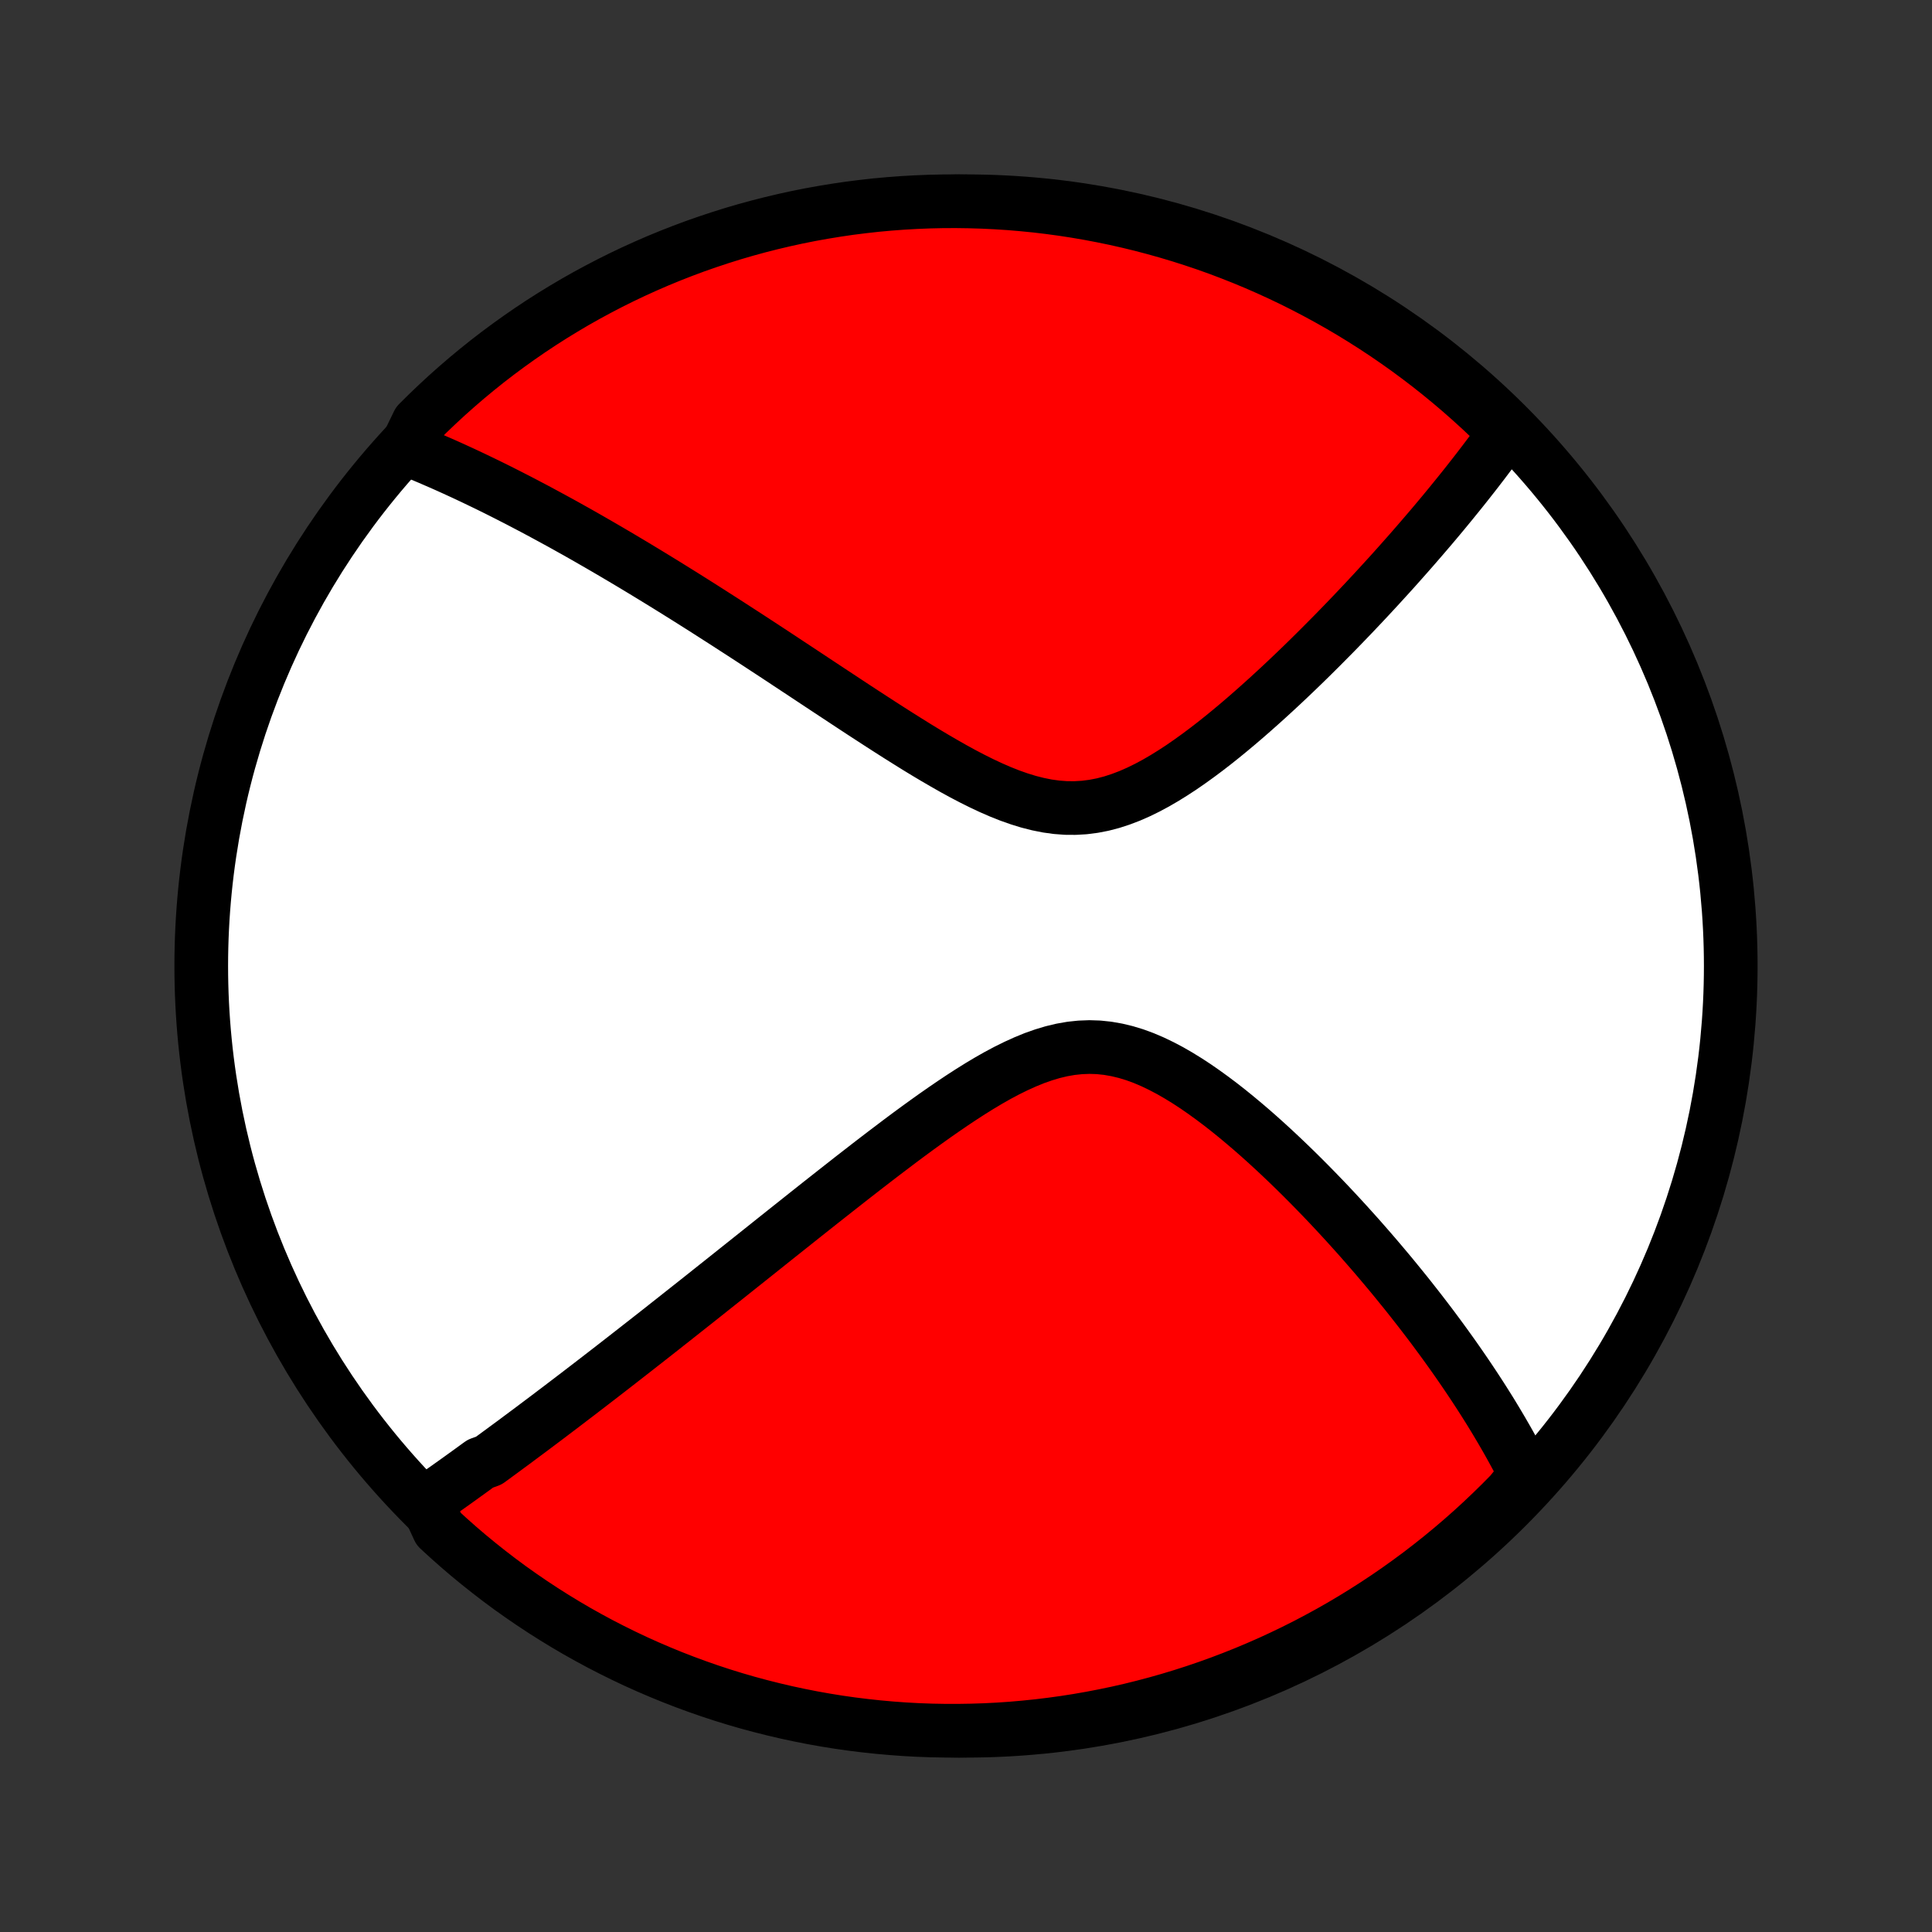 <?xml version="1.0" encoding="utf-8" standalone="no"?>
<!DOCTYPE svg PUBLIC "-//W3C//DTD SVG 1.1//EN"
  "http://www.w3.org/Graphics/SVG/1.1/DTD/svg11.dtd">
<!-- Created with matplotlib (http://matplotlib.org/) -->
<svg height="72pt" version="1.1" viewBox="0 0 72 72" width="72pt" xmlns="http://www.w3.org/2000/svg" xmlns:xlink="http://www.w3.org/1999/xlink">
 <rect x="0" y="0" width="72" height="72" fill="#333333" stroke="none"/>
 <defs>
  <style type="text/css">
*{stroke-linecap:butt;stroke-linejoin:round;}
  </style>
 </defs>
 <g id="figure_1">
  <g id="patch_1">
   <path d="
M0 72
L72 72
L72 0
L0 0
z
" style="fill:none;"/>
  </g>
  <g id="axes_1">
   <g id="PatchCollection_1">
    <defs>
     <path d="
M36 -7.5
C43.558 -7.5 50.808 -10.503 56.153 -15.848
C61.497 -21.192 64.5 -28.442 64.5 -36
C64.5 -43.558 61.497 -50.808 56.153 -56.153
C50.808 -61.497 43.558 -64.5 36 -64.5
C28.442 -64.5 21.192 -61.497 15.848 -56.153
C10.503 -50.808 7.5 -43.558 7.5 -36
C7.5 -28.442 10.503 -21.192 15.848 -15.848
C21.192 -10.503 28.442 -7.5 36 -7.5
z
" id="C0_0_a811fe30f3"/>
     <path d="
M15.889 -16.018
L16.043 -16.125
L16.196 -16.233
L16.35 -16.34
L16.503 -16.449
L16.658 -16.558
L16.812 -16.668
L16.967 -16.778
L17.122 -16.889
L17.277 -17.001
L17.433 -17.113
L17.589 -17.226
L17.745 -17.34
L17.903 -17.454
L18.219 -17.569
L18.378 -17.685
L18.537 -17.802
L18.697 -17.919
L18.858 -18.038
L19.02 -18.157
L19.183 -18.277
L19.346 -18.399
L19.51 -18.521
L19.675 -18.644
L19.842 -18.768
L20.009 -18.894
L20.177 -19.02
L20.347 -19.148
L20.518 -19.277
L20.689 -19.407
L20.863 -19.538
L21.037 -19.671
L21.213 -19.805
L21.39 -19.94
L21.569 -20.076
L21.749 -20.215
L21.931 -20.354
L22.114 -20.495
L22.3 -20.638
L22.486 -20.782
L22.675 -20.928
L22.866 -21.076
L23.058 -21.225
L23.253 -21.377
L23.449 -21.53
L23.648 -21.685
L23.848 -21.842
L24.051 -22
L24.256 -22.161
L24.464 -22.324
L24.674 -22.489
L24.886 -22.657
L25.101 -22.826
L25.318 -22.998
L25.538 -23.172
L25.761 -23.348
L25.986 -23.526
L26.214 -23.707
L26.445 -23.891
L26.679 -24.077
L26.916 -24.265
L27.156 -24.456
L27.399 -24.65
L27.645 -24.846
L27.894 -25.044
L28.146 -25.245
L28.402 -25.449
L28.661 -25.656
L28.923 -25.865
L29.188 -26.076
L29.457 -26.29
L29.729 -26.506
L30.004 -26.725
L30.283 -26.946
L30.565 -27.17
L30.851 -27.395
L31.14 -27.623
L31.432 -27.852
L31.727 -28.084
L32.026 -28.316
L32.327 -28.55
L32.632 -28.785
L32.94 -29.021
L33.252 -29.257
L33.565 -29.494
L33.882 -29.73
L34.202 -29.965
L34.524 -30.198
L34.849 -30.43
L35.176 -30.658
L35.505 -30.883
L35.837 -31.104
L36.17 -31.319
L36.505 -31.528
L36.842 -31.729
L37.18 -31.921
L37.52 -32.102
L37.86 -32.27
L38.202 -32.425
L38.544 -32.565
L38.887 -32.686
L39.23 -32.789
L39.573 -32.871
L39.916 -32.931
L40.258 -32.967
L40.6 -32.98
L40.941 -32.969
L41.281 -32.933
L41.619 -32.874
L41.956 -32.793
L42.291 -32.691
L42.623 -32.569
L42.954 -32.428
L43.281 -32.271
L43.606 -32.1
L43.927 -31.915
L44.245 -31.719
L44.56 -31.513
L44.871 -31.297
L45.178 -31.075
L45.482 -30.846
L45.781 -30.612
L46.076 -30.373
L46.367 -30.13
L46.654 -29.885
L46.936 -29.637
L47.214 -29.387
L47.487 -29.136
L47.756 -28.884
L48.02 -28.632
L48.28 -28.38
L48.535 -28.128
L48.786 -27.876
L49.032 -27.625
L49.273 -27.376
L49.511 -27.127
L49.743 -26.88
L49.971 -26.634
L50.195 -26.39
L50.414 -26.147
L50.63 -25.907
L50.84 -25.668
L51.047 -25.431
L51.25 -25.196
L51.448 -24.963
L51.643 -24.732
L51.834 -24.504
L52.02 -24.277
L52.203 -24.052
L52.383 -23.83
L52.558 -23.61
L52.73 -23.391
L52.899 -23.175
L53.064 -22.961
L53.226 -22.749
L53.385 -22.539
L53.54 -22.33
L53.692 -22.124
L53.841 -21.92
L53.987 -21.717
L54.131 -21.516
L54.271 -21.317
L54.408 -21.12
L54.543 -20.924
L54.675 -20.73
L54.804 -20.538
L54.931 -20.347
L55.055 -20.158
L55.177 -19.97
L55.296 -19.784
L55.413 -19.598
L55.528 -19.415
L55.64 -19.232
L55.75 -19.05
L55.857 -18.87
L55.963 -18.691
L56.066 -18.513
L56.168 -18.336
L56.267 -18.16
L56.364 -17.984
L56.459 -17.81
L56.553 -17.636
L56.644 -17.463
L56.733 -17.291
L56.821 -17.12
L56.906 -16.949
L56.64 -16.778
L56.294 -16.347
L55.942 -15.99
L55.583 -15.639
L55.219 -15.294
L54.849 -14.955
L54.473 -14.623
L54.091 -14.297
L53.704 -13.978
L53.312 -13.666
L52.914 -13.36
L52.511 -13.062
L52.103 -12.77
L51.69 -12.485
L51.273 -12.208
L50.85 -11.938
L50.424 -11.675
L49.992 -11.419
L49.557 -11.171
L49.117 -10.931
L48.674 -10.698
L48.226 -10.473
L47.775 -10.256
L47.321 -10.046
L46.862 -9.845
L46.401 -9.651
L45.936 -9.466
L45.468 -9.288
L44.998 -9.119
L44.525 -8.958
L44.049 -8.805
L43.57 -8.66
L43.09 -8.524
L42.607 -8.396
L42.122 -8.276
L41.635 -8.165
L41.147 -8.063
L40.657 -7.969
L40.165 -7.883
L39.673 -7.806
L39.179 -7.738
L38.684 -7.678
L38.188 -7.627
L37.692 -7.584
L37.195 -7.55
L36.698 -7.525
L36.201 -7.509
L35.703 -7.501
L35.206 -7.502
L34.709 -7.511
L34.212 -7.529
L33.716 -7.556
L33.221 -7.592
L32.726 -7.636
L32.233 -7.689
L31.74 -7.75
L31.249 -7.82
L30.759 -7.899
L30.271 -7.986
L29.785 -8.082
L29.3 -8.186
L28.818 -8.299
L28.338 -8.42
L27.86 -8.549
L27.384 -8.687
L26.912 -8.833
L26.441 -8.988
L25.974 -9.151
L25.51 -9.322
L25.049 -9.501
L24.592 -9.688
L24.138 -9.883
L23.687 -10.086
L23.241 -10.297
L22.798 -10.516
L22.359 -10.742
L21.924 -10.977
L21.494 -11.218
L21.068 -11.468
L20.647 -11.725
L20.23 -11.989
L19.818 -12.261
L19.411 -12.54
L19.009 -12.825
L18.612 -13.119
L18.221 -13.419
L17.835 -13.726
L17.454 -14.039
L17.079 -14.36
L16.71 -14.687
L16.347 -15.02
z
" id="C0_1_4c5d7c5232"/>
     <path d="
M15.123 -55.288
L15.299 -55.217
L15.475 -55.145
L15.652 -55.073
L15.828 -54.999
L16.006 -54.924
L16.183 -54.847
L16.361 -54.77
L16.539 -54.692
L16.718 -54.612
L16.897 -54.531
L17.076 -54.449
L17.257 -54.366
L17.438 -54.281
L17.619 -54.196
L17.802 -54.108
L17.985 -54.02
L18.169 -53.931
L18.354 -53.84
L18.54 -53.748
L18.727 -53.654
L18.915 -53.559
L19.104 -53.462
L19.294 -53.365
L19.486 -53.265
L19.678 -53.164
L19.873 -53.062
L20.068 -52.958
L20.265 -52.852
L20.463 -52.745
L20.663 -52.636
L20.865 -52.526
L21.068 -52.414
L21.273 -52.299
L21.48 -52.184
L21.688 -52.066
L21.899 -51.946
L22.111 -51.824
L22.325 -51.701
L22.542 -51.575
L22.761 -51.447
L22.982 -51.317
L23.205 -51.185
L23.43 -51.051
L23.658 -50.915
L23.888 -50.776
L24.121 -50.635
L24.357 -50.491
L24.595 -50.345
L24.836 -50.197
L25.079 -50.046
L25.325 -49.893
L25.575 -49.737
L25.827 -49.578
L26.082 -49.417
L26.34 -49.253
L26.601 -49.086
L26.865 -48.917
L27.133 -48.745
L27.403 -48.57
L27.677 -48.393
L27.954 -48.213
L28.234 -48.03
L28.518 -47.844
L28.805 -47.656
L29.095 -47.465
L29.388 -47.271
L29.685 -47.075
L29.985 -46.877
L30.288 -46.676
L30.595 -46.473
L30.905 -46.268
L31.218 -46.062
L31.534 -45.853
L31.853 -45.643
L32.175 -45.432
L32.5 -45.221
L32.828 -45.008
L33.158 -44.796
L33.491 -44.584
L33.827 -44.373
L34.164 -44.163
L34.504 -43.956
L34.846 -43.752
L35.19 -43.552
L35.535 -43.356
L35.882 -43.166
L36.23 -42.984
L36.579 -42.81
L36.928 -42.646
L37.279 -42.493
L37.629 -42.354
L37.98 -42.23
L38.33 -42.122
L38.68 -42.033
L39.029 -41.963
L39.377 -41.915
L39.724 -41.889
L40.069 -41.887
L40.413 -41.907
L40.755 -41.951
L41.095 -42.017
L41.433 -42.105
L41.768 -42.214
L42.101 -42.341
L42.431 -42.486
L42.758 -42.646
L43.082 -42.82
L43.403 -43.007
L43.72 -43.204
L44.035 -43.41
L44.345 -43.625
L44.652 -43.846
L44.956 -44.073
L45.255 -44.304
L45.551 -44.54
L45.842 -44.778
L46.13 -45.019
L46.413 -45.261
L46.692 -45.505
L46.967 -45.749
L47.238 -45.993
L47.504 -46.237
L47.767 -46.481
L48.025 -46.724
L48.278 -46.965
L48.528 -47.206
L48.773 -47.445
L49.013 -47.682
L49.25 -47.918
L49.482 -48.152
L49.711 -48.383
L49.935 -48.613
L50.155 -48.84
L50.371 -49.065
L50.583 -49.288
L50.791 -49.508
L50.996 -49.727
L51.196 -49.942
L51.393 -50.156
L51.586 -50.367
L51.776 -50.575
L51.962 -50.781
L52.144 -50.985
L52.323 -51.187
L52.499 -51.386
L52.672 -51.583
L52.841 -51.778
L53.007 -51.97
L53.17 -52.16
L53.331 -52.348
L53.488 -52.534
L53.642 -52.718
L53.794 -52.9
L53.943 -53.081
L54.089 -53.259
L54.232 -53.435
L54.373 -53.609
L54.512 -53.782
L54.648 -53.953
L54.781 -54.122
L54.913 -54.29
L55.042 -54.456
L55.168 -54.62
L55.293 -54.783
L55.415 -54.945
L55.536 -55.105
L55.654 -55.264
L55.77 -55.422
L55.885 -55.578
L55.997 -55.734
L56.108 -55.888
L55.887 -56.041
L55.528 -56.415
L55.162 -56.759
L54.791 -57.096
L54.414 -57.428
L54.032 -57.752
L53.644 -58.07
L53.251 -58.382
L52.852 -58.686
L52.449 -58.984
L52.04 -59.274
L51.626 -59.558
L51.208 -59.834
L50.785 -60.103
L50.358 -60.365
L49.926 -60.619
L49.489 -60.866
L49.049 -61.105
L48.605 -61.337
L48.157 -61.561
L47.705 -61.777
L47.25 -61.985
L46.791 -62.186
L46.329 -62.378
L45.864 -62.562
L45.396 -62.739
L44.925 -62.907
L44.451 -63.066
L43.975 -63.218
L43.496 -63.361
L43.015 -63.496
L42.532 -63.623
L42.047 -63.741
L41.56 -63.851
L41.071 -63.952
L40.581 -64.045
L40.09 -64.129
L39.597 -64.205
L39.103 -64.272
L38.608 -64.331
L38.112 -64.38
L37.616 -64.422
L37.119 -64.454
L36.622 -64.478
L36.124 -64.493
L35.627 -64.5
L35.13 -64.498
L34.633 -64.487
L34.136 -64.467
L33.64 -64.439
L33.145 -64.402
L32.65 -64.357
L32.157 -64.302
L31.664 -64.24
L31.174 -64.168
L30.684 -64.088
L30.196 -64
L29.71 -63.903
L29.226 -63.797
L28.744 -63.683
L28.264 -63.561
L27.786 -63.43
L27.311 -63.291
L26.839 -63.143
L26.369 -62.987
L25.903 -62.824
L25.439 -62.651
L24.979 -62.471
L24.522 -62.283
L24.068 -62.086
L23.618 -61.882
L23.172 -61.67
L22.73 -61.45
L22.292 -61.222
L21.858 -60.987
L21.428 -60.744
L21.003 -60.493
L20.582 -60.235
L20.166 -59.97
L19.755 -59.697
L19.349 -59.417
L18.948 -59.13
L18.552 -58.836
L18.161 -58.535
L17.776 -58.227
L17.396 -57.912
L17.022 -57.59
L16.654 -57.263
L16.292 -56.928
L15.935 -56.587
L15.585 -56.24
z
" id="C0_2_688e1a91e2"/>
    </defs>
    <g clip-path="url(#p1bffca34e9)">
     <use style="fill:#ffffff;stroke:#000000;stroke-width:2.0;" x="0.0" xlink:href="#C0_0_a811fe30f3" y="72.0"/>
    </g>
    <g clip-path="url(#p1bffca34e9)">
     <use style="fill:#ff0000;stroke:#000000;stroke-width:2.0;" x="0.0" xlink:href="#C0_1_4c5d7c5232" y="72.0"/>
    </g>
    <g clip-path="url(#p1bffca34e9)">
     <use style="fill:#ff0000;stroke:#000000;stroke-width:2.0;" x="0.0" xlink:href="#C0_2_688e1a91e2" y="72.0"/>
    </g>
   </g>
  </g>
 </g>
 <defs>
  <clipPath id="p1bffca34e9">
   <rect height="72.0" width="72.0" x="0.0" y="0.0"/>
  </clipPath>
 </defs>
</svg>
